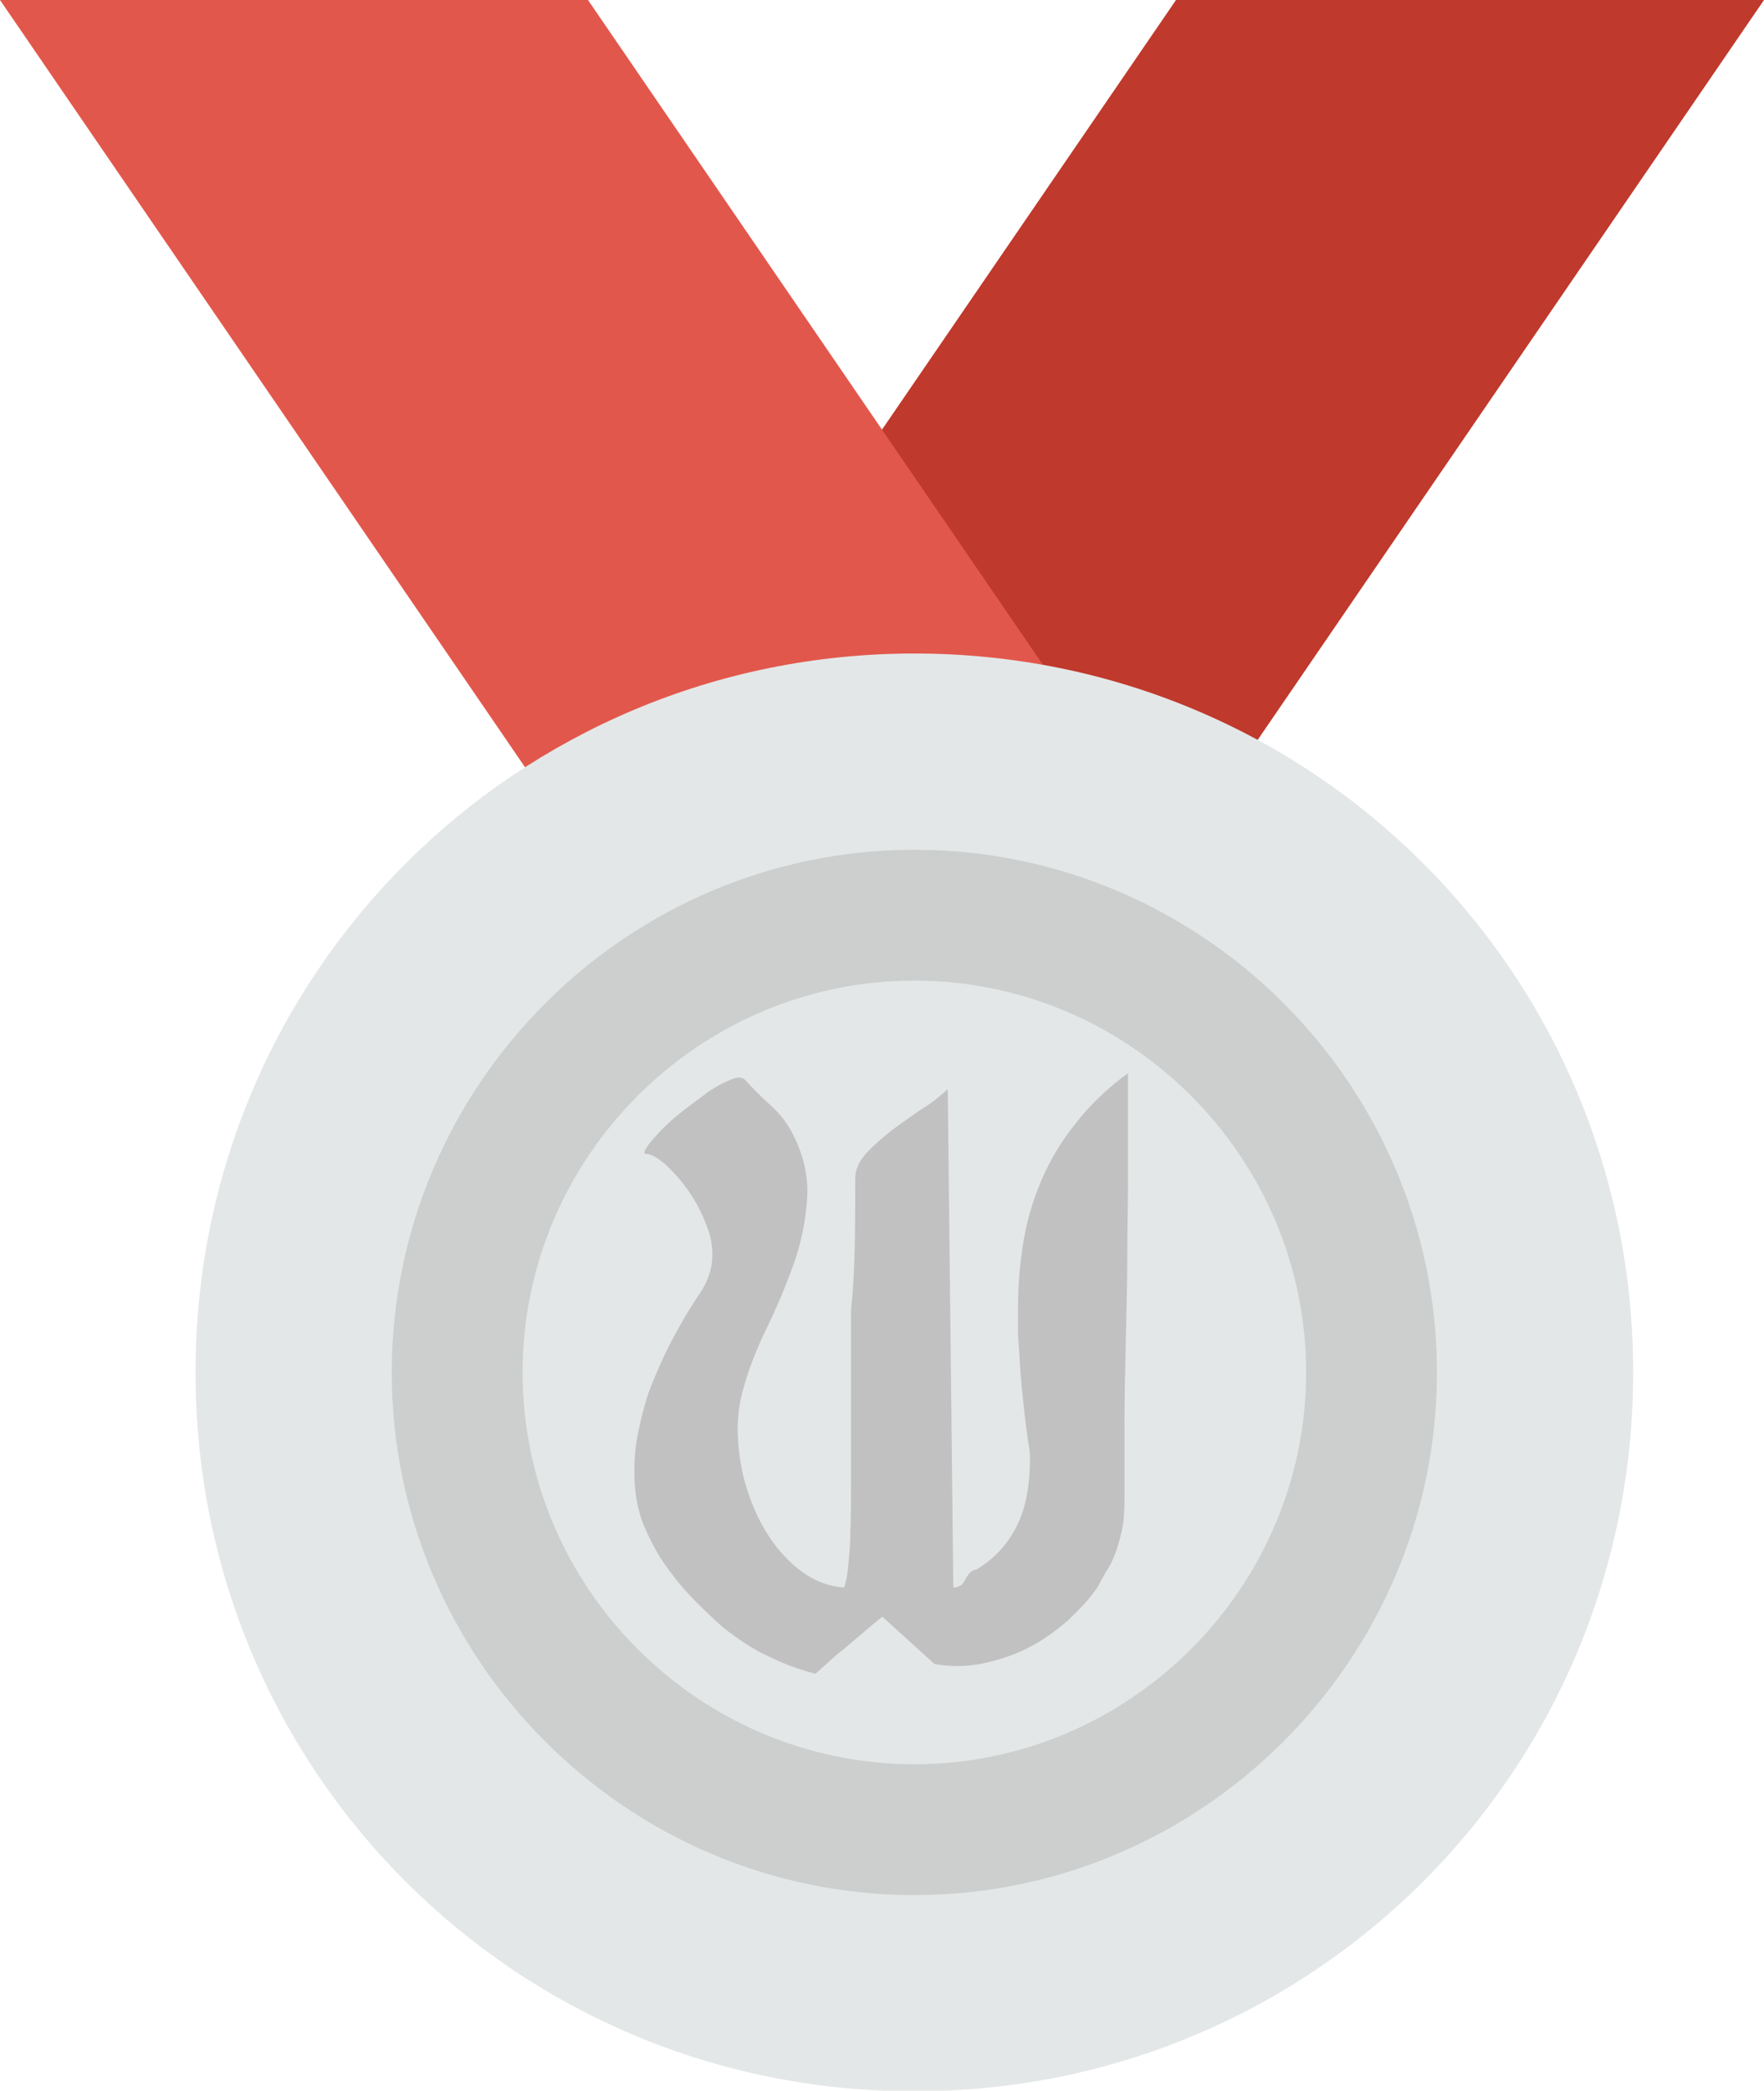<?xml version="1.0" encoding="utf-8"?>
<!-- Generator: Adobe Illustrator 21.0.0, SVG Export Plug-In . SVG Version: 6.00 Build 0)  -->
<svg version="1.1" id="Layer_1" xmlns="http://www.w3.org/2000/svg" xmlns:xlink="http://www.w3.org/1999/xlink" x="0px" y="0px"
	 viewBox="0 0 253.5 300.4" style="enable-background:new 0 0 253.5 300.4;" xml:space="preserve">
<style type="text/css">
	.st0{fill:#BF392C;}
	.st1{fill:#E2574C;}
	.st2{fill:#E4E7E7;}
	.st3{fill:#CDCFCF;}
	.st4{fill:#C1C1C1;}
</style>
<g>
	<path class="st0" d="M253.5,0H169L46.9,178.4h84.5L253.5,0z"/>
	<path class="st1" d="M0,0h84.5l122.1,178.4h-84.5L0,0z"/>
	<path class="st2" d="M131.4,93.9c57.3,0,103.3,46,103.3,103.3s-46,103.3-103.3,103.3s-103.3-46-103.3-103.3S74.2,93.9,131.4,93.9z"
		/>
	<path class="st3" d="M131.4,122.1c-41.3,0-75.1,33.8-75.1,75.1s33.8,75.1,75.1,75.1s75.1-33.8,75.1-75.1S172.8,122.1,131.4,122.1z
		 M131.4,253.5c-31,0-56.3-25.4-56.3-56.3s25.3-56.3,56.3-56.3s56.3,25.4,56.3,56.3S162.4,253.5,131.4,253.5z"/>
</g>
<g>
	<path class="st4" d="M122.9,169.4c0-1.3,0.5-2.5,1.6-3.7c1.1-1.2,2.4-2.3,3.8-3.4c1.5-1.1,2.9-2.1,4.4-3.1c1.5-0.9,2.6-1.9,3.5-2.7
		l0.8,71.6c0.6,0,0.9-0.2,1.2-0.4c0.2-0.2,0.4-0.5,0.5-0.7c0.1-0.3,0.3-0.5,0.5-0.8c0.2-0.3,0.5-0.5,1-0.7v0.1
		c2.5-1.5,4.5-3.5,5.9-6.3c1.4-2.7,2-6.3,1.9-10.6c-0.4-2.5-0.7-4.8-0.9-6.8c-0.2-2-0.4-3.8-0.5-5.5c-0.1-1.7-0.2-3.2-0.3-4.6
		c0-1.4,0-2.8,0-4.1c0-3.2,0.3-6.4,0.8-9.4c0.5-3.1,1.4-6,2.6-8.8c1.2-2.8,2.8-5.5,4.9-8.1c2-2.6,4.5-5,7.5-7.2v9.3
		c0,1.5,0,3.7,0,6.6s-0.1,6.4-0.1,10.1c0,3.8-0.1,7.8-0.2,12c-0.1,4.2-0.2,8.2-0.2,12.1v10.8c0,2-0.1,3.6-0.4,4.9
		c-0.3,1.3-0.6,2.4-1,3.4c-0.4,1-0.8,1.8-1.3,2.5c-0.4,0.7-0.8,1.5-1.2,2.2c-1.1,1.6-2.5,3.1-4.2,4.7c-1.7,1.5-3.5,2.8-5.6,3.9
		c-2.1,1.1-4.3,1.8-6.6,2.3c-2.3,0.5-4.6,0.5-7,0.1l-7.5-6.8c-0.9,0.7-1.7,1.4-2.3,1.9c-0.7,0.6-1.3,1.1-2,1.7
		c-0.7,0.6-1.4,1.2-2.3,1.9c-0.8,0.7-1.8,1.6-3,2.7c-1.6-0.4-3-0.9-4.3-1.4c-1.3-0.5-2.4-1.1-3.5-1.6c-1.1-0.6-2.1-1.2-3.1-1.9
		c-1-0.7-2-1.4-3-2.3c-1.4-1.3-2.9-2.7-4.3-4.2c-1.4-1.5-2.6-3.1-3.8-4.8c-1.1-1.7-2-3.5-2.8-5.4c-0.7-1.9-1.1-3.9-1.2-6
		c-0.1-2.3,0-4.4,0.4-6.5c0.4-2.1,0.9-4.1,1.5-6c0.7-1.9,1.5-3.8,2.4-5.7c0.9-1.9,1.9-3.7,3-5.6c0.7-1.1,1.4-2.3,2.3-3.6
		c0.8-1.3,1.3-2.6,1.5-4c0.2-1.8,0-3.6-0.8-5.5c-0.7-1.9-1.6-3.5-2.7-5.1c-1.1-1.5-2.2-2.7-3.3-3.7c-1.1-0.9-2-1.4-2.6-1.4
		c-0.4,0-0.4-0.3,0.1-1c0.4-0.7,1.1-1.4,2-2.4c0.9-0.9,2-1.9,3.3-2.9c1.3-1,2.5-1.9,3.6-2.7c1.2-0.8,2.2-1.3,3.2-1.7
		c1-0.4,1.7-0.3,2,0.1c1.1,1.2,2.3,2.4,3.5,3.5c1.3,1.1,2.3,2.4,3.1,3.8c1.7,3.2,2.5,6.4,2.3,9.6c-0.2,3.1-0.8,6.3-1.9,9.4
		c-1.1,3.1-2.4,6.2-3.9,9.3c-1.5,3.1-2.7,6.1-3.5,9.2c-0.5,1.8-0.7,3.7-0.7,5.8c0.1,2.1,0.3,4.1,0.8,6.2c0.5,2.1,1.2,4,2.1,5.9
		s2,3.6,3.3,5.1c1.3,1.5,2.7,2.7,4.2,3.6c1.6,0.9,3.2,1.4,4.9,1.5c0.3-0.8,0.5-1.9,0.6-3.1c0.1-1.2,0.3-2.8,0.3-4.8
		c0.1-2,0.1-4.4,0.1-7.2s0-6.3,0-10.4s0-8.9,0-14.3C122.9,182.8,122.9,176.5,122.9,169.4z"/>
</g>
</svg>
